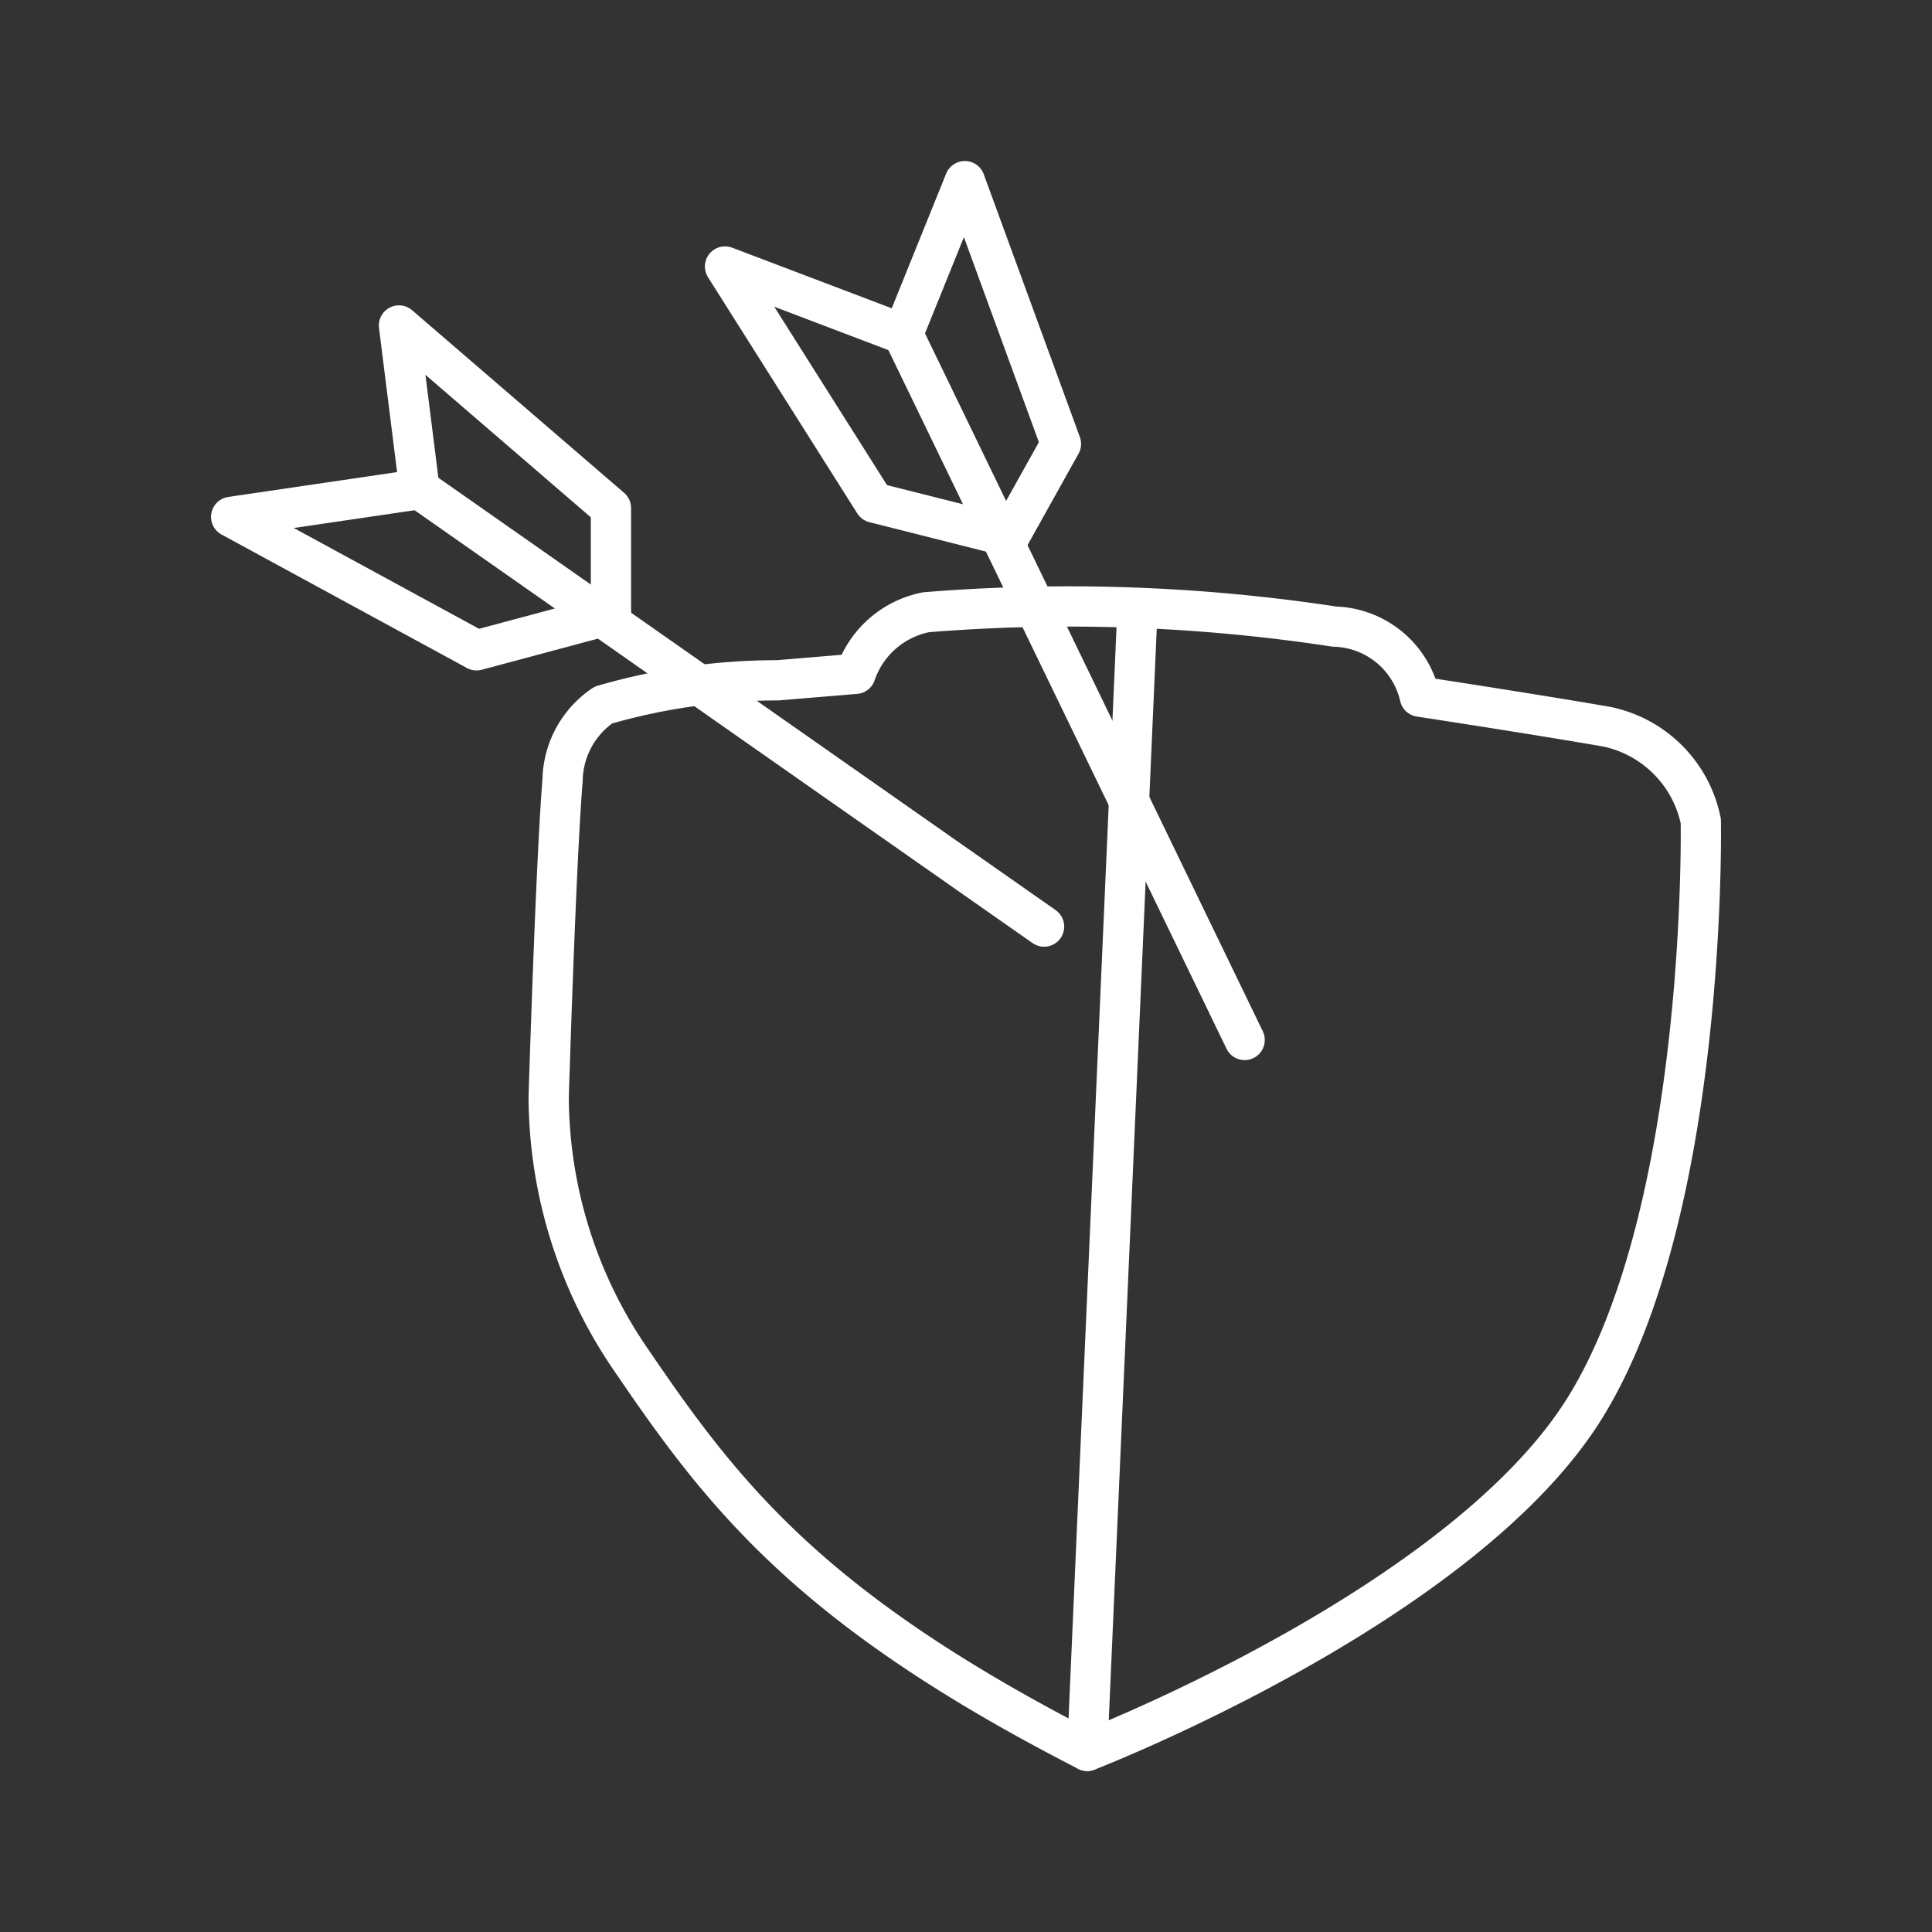 <svg xmlns="http://www.w3.org/2000/svg" viewBox="0 0 48 48"><rect x="0" y="0" width="48" height="48" fill="#333333" stroke="none"/><defs><style>.a{fill:none;stroke:#fff;stroke-linecap:round;stroke-linejoin:round;}</style></defs><path class="a" d="M27.013,43.5s9.318-3.601,12.37-8.531,2.873-14.57,2.873-14.57A3.008,3.008,0,0,0,39.91,18.053c-1.848-.32-4.635-.745-4.635-.745a2.238,2.238,0,0,0-2.121-1.74,43.767,43.767,0,0,0-10.145-.357,2.324,2.324,0,0,0-1.753,1.53l-1.933.161a15.53,15.53,0,0,0-4.334.615,2.302,2.302,0,0,0-1.012,1.866c-.168,2.044-.345,7.868-.345,7.868a11.603,11.603,0,0,0,2.106,6.621c2.305,3.389,4.507,6.16,11.275,9.628Z"/><path class="a" d="M27.013,43.5l1.246-28.341"/><path class="a" d="M25.94,23.021,10.424,12.153"/><path class="a" d="M15.179,15.262V12.623L9.912,8.086l.511,4.068"/><path class="a" d="M15.179,15.262l-3.34.895L5.743,12.841l4.68-.688"/><path class="a" d="M30.923,25.838,22.435,8.301"/><path class="a" d="M25.073,13.334l1.286-2.305L23.971,4.5,22.435,8.301"/><path class="a" d="M25.073,13.334l-3.352-.846L18.013,6.621l4.422,1.68"/></svg>